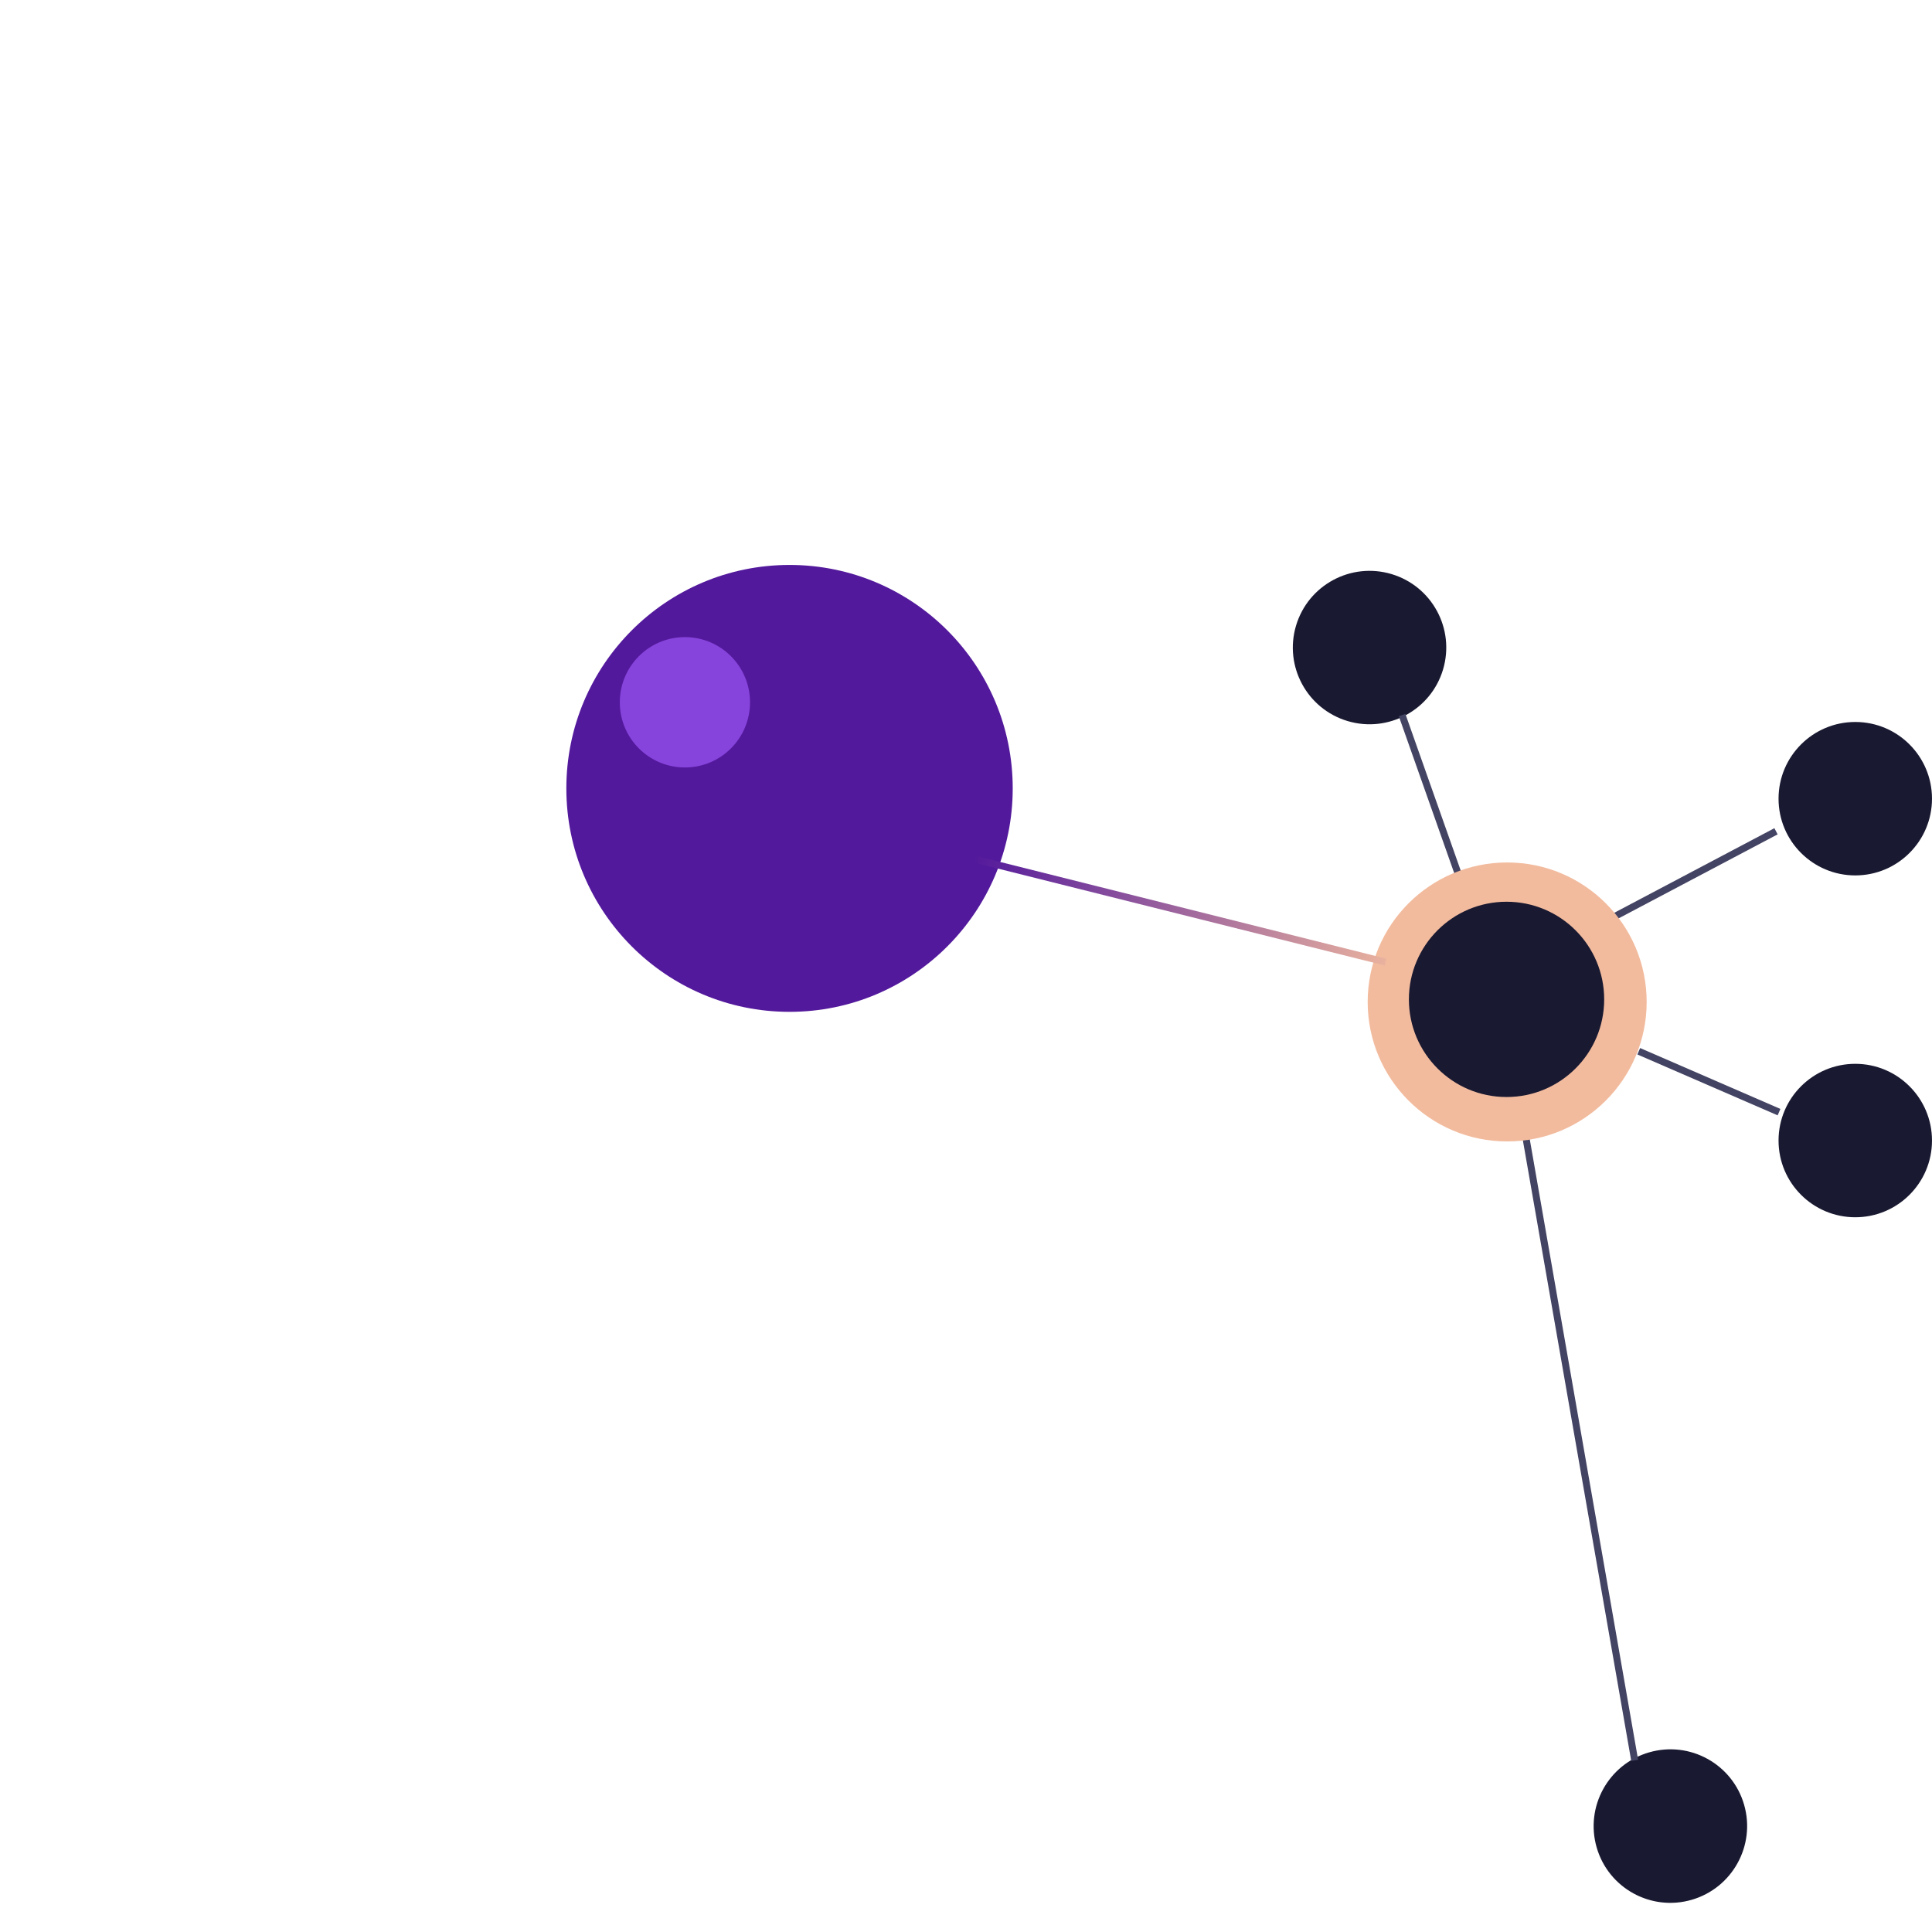 <svg width="277" height="276" viewBox="0 0 277 276" fill="none" xmlns="http://www.w3.org/2000/svg">
<g filter="url(#filter0_f_204_1676)">
<ellipse cx="26.661" cy="26.693" rx="26.661" ry="26.693" transform="matrix(-1 -8.74228e-08 -8.74227e-08 1 136.41 83.795)" fill="#DA7EFF" fill-opacity="0.4"/>
</g>
<g filter="url(#filter1_ii_204_1676)">
<ellipse cx="32" cy="32.038" rx="32" ry="32.038" transform="matrix(-1 -8.74228e-08 -8.74228e-08 1 142.199 78)" fill="#53199C"/>
</g>
<g filter="url(#filter2_f_204_1676)">
<ellipse cx="9.333" cy="9.344" rx="9.333" ry="9.344" transform="matrix(-1 -8.74224e-08 -8.74231e-08 1 107.532 91.35)" fill="#8744DD"/>
</g>
<ellipse cx="11" cy="11" rx="11" ry="11" transform="matrix(0.286 -0.958 -0.958 -0.286 203.75 106.53)" fill="#191931"/>
<circle cx="11" cy="11" r="11" transform="matrix(-1 -8.74228e-08 -8.74228e-08 1 276.999 152.529)" fill="#191931"/>
<circle cx="11" cy="11" r="11" transform="matrix(-1 -8.74228e-08 -8.74228e-08 1 276.999 103.515)" fill="#191931"/>
<ellipse cx="11" cy="11" rx="11" ry="11" transform="matrix(-0.961 0.278 0.277 0.961 247.015 248.192)" fill="#191931"/>
<line y1="-0.5" x2="27.306" y2="-0.5" transform="matrix(-0.884 0.467 0.466 0.885 254.868 119.629)" stroke="#434363"/>
<line y1="-0.5" x2="21.931" y2="-0.5" transform="matrix(-0.917 -0.398 -0.397 0.918 254.868 159.915)" stroke="#434363"/>
<line y1="-0.5" x2="30.75" y2="-0.5" transform="matrix(0.333 0.943 0.943 -0.334 201.496 102.353)" stroke="#434363"/>
<line y1="-0.5" x2="99.948" y2="-0.5" transform="matrix(-0.172 -0.985 -0.985 0.173 233.88 252.485)" stroke="#434363"/>
<circle cx="20" cy="20" r="20" transform="matrix(-1 -8.74228e-08 -8.74228e-08 1 236.09 123.658)" fill="#F2BB9E"/>
<ellipse cx="14" cy="14" rx="14" ry="14" transform="matrix(-1 -8.74228e-08 -8.74228e-08 1 230 129.289)" fill="#191931"/>
<line y1="-0.5" x2="60.837" y2="-0.5" transform="matrix(-0.97 -0.243 -0.242 0.97 198.533 138.429)" stroke="url(#paint0_linear_204_1676)"/>
<defs>
<filter id="filter0_f_204_1676" x="0.087" y="0.795" width="219.323" height="219.385" filterUnits="userSpaceOnUse" color-interpolation-filters="sRGB">
<feFlood flood-opacity="0" result="BackgroundImageFix"/>
<feBlend mode="normal" in="SourceGraphic" in2="BackgroundImageFix" result="shape"/>
<feGaussianBlur stdDeviation="41.5" result="effect1_foregroundBlur_204_1676"/>
</filter>
<filter id="filter1_ii_204_1676" x="78.199" y="78" width="66" height="66.075" filterUnits="userSpaceOnUse" color-interpolation-filters="sRGB">
<feFlood flood-opacity="0" result="BackgroundImageFix"/>
<feBlend mode="normal" in="SourceGraphic" in2="BackgroundImageFix" result="shape"/>
<feColorMatrix in="SourceAlpha" type="matrix" values="0 0 0 0 0 0 0 0 0 0 0 0 0 0 0 0 0 0 127 0" result="hardAlpha"/>
<feOffset dx="2" dy="2"/>
<feGaussianBlur stdDeviation="4"/>
<feComposite in2="hardAlpha" operator="arithmetic" k2="-1" k3="1"/>
<feColorMatrix type="matrix" values="0 0 0 0 0.831 0 0 0 0 0.42 0 0 0 0 0.996 0 0 0 0.66 0"/>
<feBlend mode="normal" in2="shape" result="effect1_innerShadow_204_1676"/>
<feColorMatrix in="SourceAlpha" type="matrix" values="0 0 0 0 0 0 0 0 0 0 0 0 0 0 0 0 0 0 127 0" result="hardAlpha"/>
<feOffset dx="1" dy="1"/>
<feGaussianBlur stdDeviation="2"/>
<feComposite in2="hardAlpha" operator="arithmetic" k2="-1" k3="1"/>
<feColorMatrix type="matrix" values="0 0 0 0 0.831 0 0 0 0 0.42 0 0 0 0 0.996 0 0 0 0.36 0"/>
<feBlend mode="normal" in2="effect1_innerShadow_204_1676" result="effect2_innerShadow_204_1676"/>
</filter>
<filter id="filter2_f_204_1676" x="60.866" y="63.35" width="74.667" height="74.689" filterUnits="userSpaceOnUse" color-interpolation-filters="sRGB">
<feFlood flood-opacity="0" result="BackgroundImageFix"/>
<feBlend mode="normal" in="SourceGraphic" in2="BackgroundImageFix" result="shape"/>
<feGaussianBlur stdDeviation="14" result="effect1_foregroundBlur_204_1676"/>
</filter>
<linearGradient id="paint0_linear_204_1676" x1="60.837" y1="0" x2="-3.67" y2="0.687" gradientUnits="userSpaceOnUse">
<stop stop-color="#53199C"/>
<stop offset="1" stop-color="#F2BB9E"/>
</linearGradient>
</defs>
</svg>
